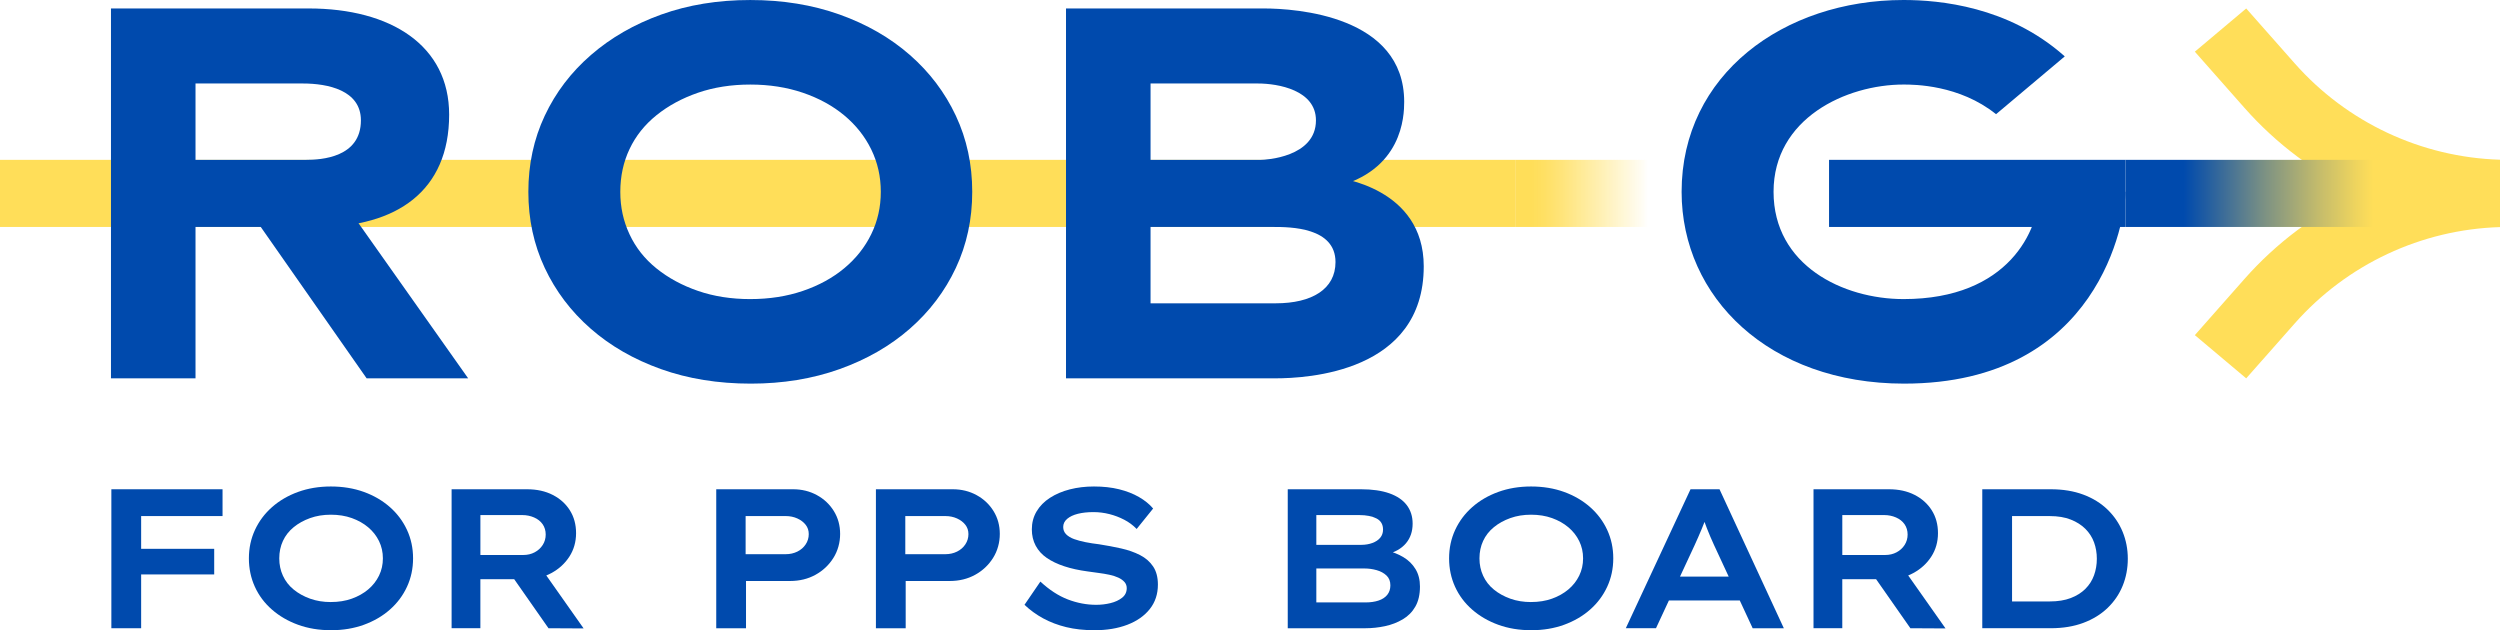 <?xml version="1.0" encoding="UTF-8"?><svg id="artwork" xmlns="http://www.w3.org/2000/svg" xmlns:xlink="http://www.w3.org/1999/xlink" viewBox="0 0 2934.06 739.64"><defs><style>.cls-1{fill:url(#linear-gradient-2);}.cls-2{fill:#ffde59;}.cls-3{fill:#004aad;}.cls-4{fill:url(#linear-gradient);}</style><linearGradient id="linear-gradient" x1="-5102.94" y1="26665.19" x2="-4907.59" y2="26665.19" gradientTransform="translate(-3129.36 26892.17) rotate(-180)" gradientUnits="userSpaceOnUse"><stop offset=".2" stop-color="#ffde59" stop-opacity="0"/><stop offset=".27" stop-color="#ffde59" stop-opacity=".12"/><stop offset=".51" stop-color="#ffde59" stop-opacity=".49"/><stop offset=".7" stop-color="#ffde59" stop-opacity=".77"/><stop offset=".83" stop-color="#ffde59" stop-opacity=".94"/><stop offset=".9" stop-color="#ffde59"/></linearGradient><linearGradient id="linear-gradient-2" x1="952.23" y1="26665.19" x2="1294.09" y2="26665.19" gradientTransform="translate(1542.3 26892.17) scale(1 -1)" gradientUnits="userSpaceOnUse"><stop offset=".2" stop-color="#004aad"/><stop offset=".27" stop-color="#1e5ba2"/><stop offset=".48" stop-color="#7d9283"/><stop offset=".66" stop-color="#c3bb6c"/><stop offset=".79" stop-color="#eed45e"/><stop offset=".85" stop-color="#ffde59"/></linearGradient></defs><path class="cls-3" d="M130.7,737.31v-163.1h34.95v163.1h-34.95ZM144.91,674.17v-30.06h106.48v30.06h-106.48ZM147.24,605.67v-31.46h113.94v31.46h-113.94Z"/><path class="cls-3" d="M388.56,739.64c-14.14,0-27.07-2.14-38.79-6.41-11.73-4.27-21.94-10.21-30.64-17.83-8.7-7.61-15.38-16.54-20.04-26.79-4.66-10.25-6.99-21.36-6.99-33.32s2.37-23.07,7.11-33.32c4.74-10.25,11.42-19.18,20.04-26.79,8.62-7.61,18.79-13.55,30.52-17.82,11.73-4.27,24.58-6.41,38.56-6.41s27.06,2.14,38.79,6.41c11.73,4.27,21.9,10.22,30.52,17.82,8.62,7.61,15.3,16.54,20.04,26.79,4.74,10.25,7.11,21.36,7.11,33.32s-2.37,23.07-7.11,33.32c-4.74,10.25-11.42,19.19-20.04,26.79-8.62,7.61-18.8,13.55-30.52,17.83-11.73,4.27-24.58,6.41-38.56,6.41ZM388.33,706.56c9.01,0,17.2-1.32,24.58-3.96,7.38-2.64,13.78-6.25,19.22-10.83,5.44-4.58,9.67-9.98,12.7-16.19,3.03-6.21,4.54-12.97,4.54-20.27s-1.51-14.06-4.54-20.27c-3.03-6.21-7.26-11.61-12.7-16.19-5.44-4.58-11.85-8.19-19.22-10.83-7.38-2.64-15.57-3.96-24.58-3.96s-16.97,1.32-24.35,3.96c-7.38,2.64-13.83,6.21-19.34,10.72-5.52,4.51-9.71,9.87-12.58,16.08-2.88,6.21-4.31,13.05-4.31,20.5s1.43,14.1,4.31,20.39c2.87,6.29,7.07,11.69,12.58,16.19,5.51,4.51,11.96,8.08,19.34,10.72,7.38,2.64,15.49,3.96,24.35,3.96Z"/><path class="cls-3" d="M530.01,737.31v-163.1h88.54c11.49,0,21.55,2.21,30.17,6.64,8.62,4.43,15.34,10.48,20.15,18.17,4.81,7.69,7.22,16.58,7.22,26.68s-2.6,19.42-7.81,27.49c-5.21,8.08-12.23,14.53-21.09,19.34-8.85,4.82-18.72,7.22-29.59,7.22h-53.82v57.55h-33.79ZM563.8,651.34h50.56c4.81,0,9.2-1.05,13.16-3.15,3.96-2.1,7.11-4.97,9.44-8.62,2.33-3.65,3.49-7.73,3.49-12.23s-1.21-8.7-3.61-12.12c-2.41-3.42-5.75-6.06-10.02-7.92-4.27-1.86-8.89-2.8-13.86-2.8h-49.16v46.83ZM643.72,737.31l-51.49-73.63,36.58-5.83,56.15,79.69-41.24-.23Z"/><path class="cls-3" d="M840.6,737.31v-163.1h90.17c10.25,0,19.57,2.29,27.96,6.87,8.39,4.58,15.03,10.83,19.92,18.76,4.89,7.92,7.34,16.86,7.34,26.8s-2.64,19.8-7.92,28.19c-5.28,8.39-12.31,14.99-21.09,19.81-8.78,4.82-18.68,7.22-29.71,7.22h-51.73v55.45h-34.95ZM875.08,650.41h47.07c4.97,0,9.51-1.01,13.63-3.03,4.11-2.02,7.38-4.85,9.79-8.5,2.41-3.65,3.61-7.65,3.61-12s-1.21-7.84-3.61-10.95c-2.41-3.11-5.67-5.59-9.79-7.46-4.12-1.86-8.66-2.8-13.63-2.8h-47.07v44.74Z"/><path class="cls-3" d="M1028,737.31v-163.1h90.17c10.25,0,19.57,2.29,27.96,6.87,8.39,4.58,15.03,10.83,19.92,18.76,4.89,7.92,7.34,16.86,7.34,26.8s-2.64,19.8-7.92,28.19c-5.28,8.39-12.31,14.99-21.09,19.81-8.78,4.82-18.68,7.22-29.71,7.22h-51.73v55.45h-34.95ZM1062.48,650.41h47.07c4.97,0,9.51-1.01,13.63-3.03,4.11-2.02,7.38-4.85,9.79-8.5,2.41-3.65,3.61-7.65,3.61-12s-1.21-7.84-3.61-10.95c-2.41-3.11-5.67-5.59-9.79-7.46-4.12-1.86-8.66-2.8-13.63-2.8h-47.07v44.74Z"/><path class="cls-3" d="M1284.39,739.64c-12.12,0-23.11-1.21-32.97-3.61-9.87-2.41-18.87-5.83-27.03-10.25-8.16-4.43-15.49-9.75-22.02-15.96l18.64-27.26c10.56,9.79,21.32,16.78,32.27,20.97,10.95,4.19,22.02,6.29,33.2,6.29,5.74,0,11.34-.66,16.78-1.98,5.44-1.32,9.98-3.42,13.63-6.29,3.65-2.87,5.48-6.64,5.48-11.3,0-2.8-.9-5.2-2.68-7.22-1.79-2.02-4.19-3.73-7.22-5.13s-6.56-2.52-10.6-3.38c-4.04-.85-8.19-1.55-12.47-2.1-4.27-.54-8.5-1.12-12.7-1.75-10.41-1.4-19.61-3.41-27.61-6.06-8-2.64-14.84-5.9-20.5-9.79-5.67-3.88-10.02-8.66-13.05-14.33-3.03-5.67-4.54-12.08-4.54-19.22,0-7.77,1.86-14.8,5.59-21.09s8.97-11.61,15.73-15.96c6.76-4.35,14.52-7.65,23.3-9.9,8.77-2.25,18.21-3.38,28.31-3.38,10.87,0,20.7,1.09,29.47,3.26,8.77,2.18,16.54,5.21,23.3,9.09,6.76,3.88,12.31,8.39,16.66,13.51l-19.34,24c-4.19-4.35-9.05-7.96-14.56-10.83-5.52-2.87-11.34-5.09-17.47-6.64-6.14-1.55-12.39-2.33-18.76-2.33-6.84,0-12.9.66-18.17,1.98-5.28,1.32-9.48,3.3-12.58,5.94-3.11,2.64-4.66,5.82-4.66,9.55,0,3.42,1.16,6.29,3.49,8.62s5.44,4.19,9.32,5.59c3.88,1.4,8.35,2.6,13.4,3.61,5.05,1.01,10.29,1.83,15.73,2.45,9.01,1.4,17.67,3.03,25.98,4.89,8.31,1.86,15.73,4.47,22.25,7.81,6.52,3.34,11.65,7.81,15.38,13.4,3.73,5.59,5.59,12.66,5.59,21.2,0,11.18-3.19,20.78-9.55,28.78-6.37,8-15.15,14.14-26.33,18.41s-24.08,6.41-38.68,6.41Z"/><path class="cls-3" d="M1511.33,737.31v-163.1h85.98c13.2,0,24.31,1.59,33.32,4.78,9.01,3.19,15.8,7.81,20.39,13.86,4.58,6.06,6.87,13.28,6.87,21.67,0,9.17-2.6,16.86-7.81,23.07-5.21,6.21-13.01,10.64-23.42,13.28l.93-4.66c6.99,1.55,13.47,4.12,19.46,7.69,5.98,3.58,10.72,8.24,14.21,13.98,3.5,5.75,5.24,12.58,5.24,20.5,0,9.32-1.79,17.12-5.36,23.42-3.57,6.29-8.5,11.3-14.8,15.03-6.29,3.73-13.24,6.41-20.85,8.04-7.61,1.63-15.3,2.45-23.07,2.45h-91.1ZM1544.88,639.45h52.66c4.81,0,9.2-.74,13.16-2.21,3.96-1.47,7.03-3.53,9.2-6.17,2.17-2.64,3.26-5.83,3.26-9.55,0-6.06-2.56-10.41-7.69-13.05-5.13-2.64-11.81-3.96-20.04-3.96h-50.56v34.95ZM1544.88,707.02h57.78c5.75,0,10.83-.74,15.26-2.21,4.43-1.47,7.84-3.73,10.25-6.76,2.41-3.03,3.61-6.72,3.61-11.07,0-4.81-1.51-8.66-4.54-11.53-3.03-2.87-6.87-4.97-11.53-6.29-4.66-1.32-9.4-1.98-14.21-1.98h-56.62v39.84Z"/><path class="cls-3" d="M1797.15,739.64c-14.14,0-27.07-2.14-38.79-6.41-11.73-4.27-21.94-10.21-30.64-17.83-8.7-7.61-15.38-16.54-20.04-26.79-4.66-10.25-6.99-21.36-6.99-33.32s2.37-23.07,7.11-33.32c4.74-10.25,11.42-19.18,20.04-26.79,8.62-7.61,18.79-13.55,30.52-17.82,11.73-4.27,24.58-6.41,38.56-6.41s27.06,2.14,38.79,6.41c11.73,4.27,21.9,10.22,30.52,17.82,8.62,7.61,15.3,16.54,20.04,26.79,4.74,10.25,7.11,21.36,7.11,33.32s-2.37,23.07-7.11,33.32c-4.74,10.25-11.42,19.19-20.04,26.79-8.62,7.61-18.8,13.55-30.52,17.83-11.73,4.27-24.58,6.41-38.56,6.41ZM1796.91,706.56c9.01,0,17.2-1.32,24.58-3.96,7.38-2.64,13.78-6.25,19.22-10.83,5.44-4.58,9.67-9.98,12.7-16.19,3.03-6.21,4.54-12.97,4.54-20.27s-1.51-14.06-4.54-20.27c-3.03-6.21-7.26-11.61-12.7-16.19-5.44-4.58-11.85-8.19-19.22-10.83-7.38-2.64-15.57-3.96-24.58-3.96s-16.97,1.32-24.35,3.96c-7.38,2.64-13.83,6.21-19.34,10.72-5.52,4.51-9.71,9.87-12.58,16.08-2.88,6.21-4.31,13.05-4.31,20.5s1.43,14.1,4.31,20.39c2.87,6.29,7.07,11.69,12.58,16.19,5.51,4.51,11.96,8.08,19.34,10.72,7.38,2.64,15.49,3.96,24.35,3.96Z"/><path class="cls-3" d="M1908.08,737.31l75.96-163.1h34.02l75.49,163.1h-36.58l-45.43-97.86c-1.4-3.11-2.8-6.25-4.19-9.44-1.4-3.18-2.72-6.41-3.96-9.67-1.25-3.26-2.45-6.48-3.61-9.67-1.17-3.18-2.21-6.41-3.15-9.67h7.69c-.93,3.42-2.02,6.76-3.26,10.02-1.25,3.26-2.53,6.49-3.84,9.67-1.32,3.19-2.68,6.37-4.08,9.55-1.4,3.19-2.88,6.49-4.43,9.9l-45.2,97.16h-35.42ZM1942.79,704.69l11.88-27.96h91.1l6.76,27.96h-109.74Z"/><path class="cls-3" d="M2128.38,737.31v-163.1h88.54c11.49,0,21.55,2.21,30.17,6.64,8.62,4.43,15.34,10.48,20.15,18.17,4.81,7.69,7.22,16.58,7.22,26.68s-2.6,19.42-7.81,27.49c-5.21,8.08-12.23,14.53-21.09,19.34-8.85,4.82-18.72,7.22-29.59,7.22h-53.82v57.55h-33.78ZM2162.16,651.34h50.56c4.81,0,9.2-1.05,13.16-3.15s7.11-4.97,9.44-8.62c2.33-3.65,3.5-7.73,3.5-12.23s-1.21-8.7-3.61-12.12c-2.41-3.42-5.75-6.06-10.02-7.92-4.27-1.86-8.89-2.8-13.86-2.8h-49.16v46.83ZM2242.08,737.31l-51.49-73.63,36.58-5.83,56.15,79.69-41.24-.23Z"/><path class="cls-3" d="M2326.45,737.31v-163.1h80.39c14.29,0,27.03,2.1,38.21,6.29,11.18,4.19,20.66,10.06,28.43,17.59,7.77,7.54,13.67,16.23,17.71,26.1,4.04,9.87,6.06,20.39,6.06,31.57s-2.02,21.94-6.06,31.8c-4.04,9.87-9.94,18.52-17.71,25.98-7.77,7.46-17.24,13.28-28.43,17.47-11.18,4.19-23.92,6.29-38.21,6.29h-80.39ZM2361.4,711.92l-3.73-6.06h48c9.47,0,17.67-1.32,24.58-3.96,6.91-2.64,12.66-6.25,17.24-10.83,4.58-4.58,7.96-9.9,10.14-15.96,2.17-6.06,3.26-12.5,3.26-19.34s-1.09-13.24-3.26-19.22c-2.18-5.98-5.56-11.26-10.14-15.84-4.58-4.58-10.33-8.23-17.24-10.95-6.91-2.72-15.11-4.08-24.58-4.08h-48.7l4.43-5.59v111.84Z"/><rect class="cls-2" x="0" y="187.6" width="1778.23" height="78.76"/><rect class="cls-3" x="2146.61" y="187.6" width="347.91" height="78.76"/><rect class="cls-4" x="1778.23" y="187.6" width="195.35" height="78.76"/><path class="cls-3" d="M881.18,450.24c-38.45,0-73.6-5.69-105.43-17.05-31.84-11.37-59.33-27.18-82.48-47.44-23.16-20.25-41.14-44.03-53.95-71.32-12.82-27.29-19.23-57.05-19.23-89.3s6.41-62.02,19.23-89.3c12.81-27.29,30.9-51.06,54.26-71.32,23.35-20.25,50.85-36.06,82.48-47.44,31.63-11.37,66.45-17.05,104.5-17.05s72.97,5.69,104.81,17.05c31.83,11.38,59.32,27.19,82.48,47.44,23.15,20.26,41.13,44.03,53.95,71.32,12.81,27.29,19.23,57.05,19.23,89.3s-6.42,62.02-19.23,89.3c-12.82,27.29-30.8,51.07-53.95,71.32-23.16,20.26-50.65,36.07-82.48,47.44-31.84,11.37-66.57,17.05-104.19,17.05ZM880.56,351.01c22.33,0,42.89-3.2,61.71-9.61,18.81-6.41,35.04-15.29,48.68-26.67,13.64-11.37,24.19-24.7,31.63-40,7.44-15.29,11.16-31.83,11.16-49.61s-3.72-34.31-11.16-49.61c-7.44-15.29-17.98-28.62-31.63-40-13.64-11.37-29.87-20.25-48.68-26.67-18.82-6.4-39.38-9.61-61.71-9.61s-42.79,3.21-61.4,9.61c-18.6,6.42-34.84,15.2-48.68,26.36-13.86,11.16-24.4,24.4-31.63,39.69-7.24,15.3-10.85,32.04-10.85,50.23s3.61,34.42,10.85,49.92c7.23,15.5,17.77,28.84,31.63,40,13.85,11.16,30.08,19.95,48.68,26.36,18.6,6.41,39.07,9.61,61.4,9.61Z"/><path class="cls-3" d="M2393.23,225.11c0,44.46-35.53,125.9-159.18,125.9-71.07,0-152.56-39.6-152.56-125.9s85.28-125.89,152.56-125.89c12.39,0,65.52.18,108.57,34.8l80.63-67.84c-.63-.57-1.27-1.13-1.91-1.69C2356.41,7.72,2276.86,0,2234.05,0c-140.82,0-260.47,87.7-260.47,225.11,0,123.88,102.74,225.12,261.09,225.12,229.6,0,259.85-192.87,259.85-225.12h-101.29Z"/><path class="cls-3" d="M1251.09,444.04V9.92h231.94c37.89,0,164.96,8.37,164.96,109.61,0,16.73-1.94,81.09-82.48,100.31l1.86-11.78c3.3.73,103.57,11.93,103.57,104.5,0,124.64-137.01,131.47-174.27,131.47h-245.58ZM1350.32,187.6h129.61c4.72,0,64.5-2.84,64.5-46.36,0-35.48-44.38-43.26-68.22-43.26h-125.89v89.61ZM1350.32,355.97h146.98c42.4,0,70.08-16.67,70.08-48.37,0-40.85-52.88-41.24-73.18-41.24h-143.88v89.61Z"/><path class="cls-3" d="M229.46,187.6h129.61c18.07,0,64.5-2.74,64.5-46.36,0-35.48-39.04-43.26-68.22-43.26h-125.89v89.61ZM373.34,266.36h-143.88v177.68h-99.23V9.92h231.94c96.89,0,164.96,43.62,164.96,124.61,0,89.88-61.91,131.82-153.8,131.82Z"/><polygon class="cls-3" points="430.3 444.04 293.24 248.06 400.01 232.56 549.46 444.04 430.3 444.04"/><path class="cls-2" d="M2934.06,187.44v79.08c-92.28,2.79-179.61,43.65-240.93,113.07l-56.93,64.45-60.28-50.72,58.18-65.87c37.75-42.75,83.49-76.72,134-100.47-50.51-23.75-96.25-57.72-134-100.47l-58.18-65.86,60.28-50.72,56.93,64.44c61.32,69.42,148.65,110.28,240.93,113.07Z"/><rect class="cls-1" x="2494.52" y="187.6" width="341.87" height="78.76"/></svg>
